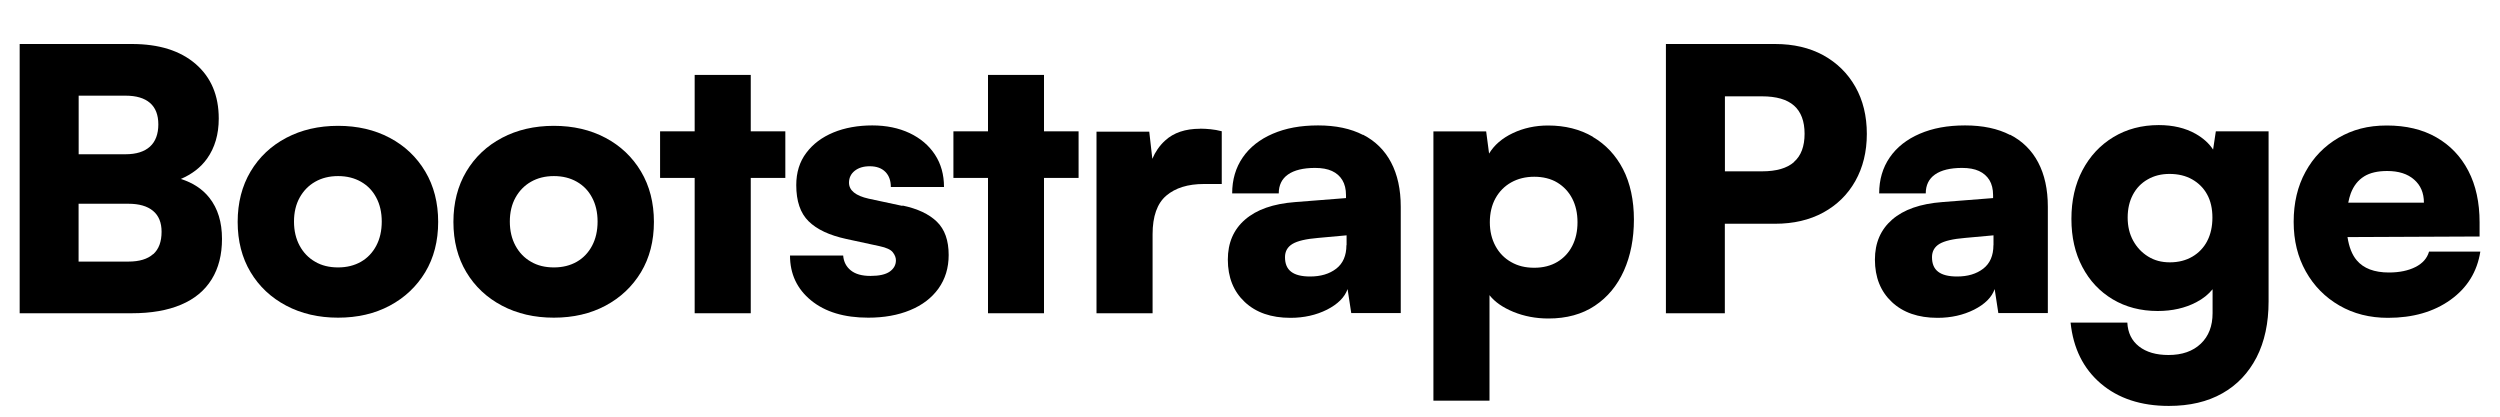 <?xml version="1.0" encoding="UTF-8"?>
<svg xmlns="http://www.w3.org/2000/svg" version="1.1" viewBox="0 0 300 50">
  <!-- Generator: Adobe Illustrator 28.6.0, SVG Export Plug-In . SVG Version: 1.2.0 Build 709)  -->
  <g>
    <g id="Ebene_1">
      <g>
        <path d="M21.69,21.48c1.33-.57,2.39-1.37,3.16-2.45.93-1.31,1.4-2.91,1.4-4.8,0-2.77-.92-4.95-2.77-6.55-1.85-1.6-4.4-2.4-7.66-2.4H2.36v32.31h13.45c2.33,0,4.3-.34,5.92-1.03,1.62-.68,2.84-1.7,3.67-3.04.83-1.34,1.24-2.95,1.24-4.85,0-2.01-.5-3.65-1.51-4.93-.83-1.06-1.99-1.81-3.44-2.27ZM15.07,11.48c1.28,0,2.26.29,2.93.87.67.58,1,1.44,1,2.58s-.33,2.05-1,2.66c-.67.61-1.65.92-2.93.92h-5.63v-7.03h5.63ZM18.38,30.49c-.67.6-1.66.9-2.97.9h-5.98v-6.94h5.98c1.28,0,2.26.28,2.95.85s1.03,1.41,1.03,2.51c0,1.19-.33,2.09-1,2.69Z"/>
        <path d="M46.77,16.54c-1.81-.96-3.87-1.44-6.2-1.44s-4.4.48-6.22,1.44c-1.82.96-3.25,2.31-4.28,4.04-1.03,1.73-1.55,3.75-1.55,6.05s.52,4.31,1.55,6.03c1.03,1.72,2.46,3.06,4.28,4.02,1.82.96,3.89,1.44,6.22,1.44s4.4-.48,6.2-1.44c1.8-.96,3.22-2.3,4.26-4.02,1.03-1.72,1.55-3.73,1.55-6.03s-.52-4.32-1.55-6.05c-1.03-1.73-2.45-3.08-4.26-4.04ZM45.15,29.49c-.44.83-1.05,1.47-1.83,1.92-.79.45-1.7.68-2.75.68s-1.97-.22-2.75-.68c-.79-.45-1.41-1.09-1.86-1.92-.45-.83-.68-1.8-.68-2.9s.23-2.07.68-2.88c.45-.81,1.07-1.45,1.86-1.9.79-.45,1.7-.68,2.75-.68s1.96.23,2.75.68c.79.45,1.4,1.08,1.83,1.9.44.82.66,1.78.66,2.88s-.22,2.07-.66,2.9Z"/>
        <path d="M72.66,16.54c-1.81-.96-3.87-1.44-6.2-1.44s-4.4.48-6.22,1.44c-1.82.96-3.25,2.31-4.28,4.04-1.03,1.73-1.55,3.75-1.55,6.05s.52,4.31,1.55,6.03c1.03,1.72,2.46,3.06,4.28,4.02,1.82.96,3.89,1.44,6.22,1.44s4.4-.48,6.2-1.44c1.8-.96,3.22-2.3,4.26-4.02,1.03-1.72,1.55-3.73,1.55-6.03s-.52-4.32-1.55-6.05c-1.03-1.73-2.45-3.08-4.26-4.04ZM71.05,29.49c-.44.83-1.05,1.47-1.83,1.92-.79.45-1.7.68-2.75.68s-1.97-.22-2.75-.68c-.79-.45-1.41-1.09-1.86-1.92-.45-.83-.68-1.8-.68-2.9s.23-2.07.68-2.88c.45-.81,1.07-1.45,1.86-1.9.79-.45,1.7-.68,2.75-.68s1.96.23,2.75.68c.79.45,1.4,1.08,1.83,1.9.44.82.66,1.78.66,2.88s-.22,2.07-.66,2.9Z"/>
        <polygon points="90.09 8.99 83.36 8.99 83.36 15.76 79.21 15.76 79.21 21.35 83.36 21.35 83.36 37.59 90.09 37.59 90.09 21.35 94.24 21.35 94.24 15.76 90.09 15.76 90.09 8.99"/>
        <path d="M108.3,24.71l-4.06-.87c-1.57-.35-2.36-.99-2.36-1.92,0-.58.23-1.06.68-1.42.45-.36,1.05-.55,1.81-.55.81,0,1.44.23,1.88.68.44.45.65,1.06.65,1.81h6.38c0-1.48-.36-2.78-1.09-3.89-.73-1.11-1.74-1.96-3.04-2.58-1.3-.61-2.79-.92-4.48-.92s-3.3.28-4.67.85c-1.37.57-2.45,1.38-3.25,2.45-.8,1.06-1.2,2.35-1.2,3.86,0,1.92.49,3.37,1.48,4.34.99.98,2.49,1.68,4.5,2.12l4.02.87c.81.17,1.35.42,1.59.74.25.32.37.64.37.96,0,.55-.25,1-.74,1.35-.5.35-1.27.52-2.31.52s-1.81-.22-2.36-.66c-.55-.44-.86-1.03-.92-1.79h-6.38c0,2.21.84,4.01,2.53,5.39,1.69,1.38,3.97,2.07,6.86,2.07,1.89,0,3.57-.3,5.02-.9,1.46-.6,2.59-1.46,3.41-2.6.81-1.14,1.22-2.47,1.22-4.02,0-1.75-.47-3.08-1.42-4-.95-.92-2.32-1.56-4.13-1.94Z"/>
        <polygon points="125.28 8.99 118.56 8.99 118.56 15.76 114.41 15.76 114.41 21.35 118.56 21.35 118.56 37.59 125.28 37.59 125.28 21.35 129.43 21.35 129.43 15.76 125.28 15.76 125.28 8.99"/>
        <path d="M144.02,15.45c-1.78,0-3.18.47-4.21,1.42-.68.62-1.18,1.36-1.53,2.19l-.37-3.26h-6.33v21.79h6.73v-9.48c0-2.15.55-3.7,1.64-4.63,1.09-.93,2.6-1.4,4.52-1.4h2.14v-6.33c-.47-.12-.91-.2-1.33-.24-.42-.04-.84-.07-1.24-.07Z"/>
        <path d="M163.56,16.19c-1.47-.76-3.27-1.14-5.39-1.14s-3.88.33-5.44,1c-1.56.67-2.76,1.62-3.6,2.84-.84,1.22-1.27,2.66-1.27,4.32h5.59c0-.99.37-1.75,1.11-2.27s1.83-.79,3.25-.79c.81,0,1.49.12,2.03.37.54.25.95.61,1.24,1.09.29.48.44,1.08.44,1.81v.35l-6.11.48c-2.62.2-4.62.9-6,2.1-1.38,1.19-2.07,2.79-2.07,4.8,0,2.13.68,3.82,2.03,5.09,1.35,1.27,3.18,1.9,5.48,1.9,1.63,0,3.09-.33,4.39-.98,1.29-.66,2.12-1.48,2.47-2.47l.44,2.88h5.94v-12.75c0-2.1-.39-3.87-1.16-5.33-.77-1.46-1.89-2.56-3.36-3.32ZM161.57,29.42c0,1.25-.41,2.19-1.22,2.82-.82.63-1.86.94-3.14.94-1.02,0-1.78-.19-2.27-.57-.5-.38-.74-.96-.74-1.75,0-.7.3-1.23.9-1.59.6-.36,1.62-.6,3.08-.72l3.41-.31v1.18Z"/>
        <path d="M191.14,16.41c-1.54-.9-3.33-1.35-5.37-1.35-1.54,0-2.96.31-4.24.92s-2.23,1.43-2.84,2.45l-.35-2.66h-6.33v32.31h6.73v-12.66c.64.82,1.6,1.48,2.88,2.01,1.28.52,2.68.79,4.19.79,2.18,0,4.04-.51,5.57-1.53s2.69-2.42,3.49-4.21c.8-1.79,1.2-3.84,1.2-6.14s-.44-4.37-1.31-6.05c-.87-1.67-2.08-2.96-3.62-3.86ZM188.67,29.51c-.42.82-1.02,1.46-1.79,1.92s-1.7.7-2.77.7-1.97-.22-2.77-.68c-.8-.45-1.43-1.09-1.88-1.92-.45-.83-.68-1.78-.68-2.86s.23-2.07.68-2.88c.45-.81,1.08-1.45,1.88-1.9.8-.45,1.73-.68,2.77-.68s2,.23,2.77.7c.77.47,1.37,1.11,1.79,1.92.42.82.63,1.76.63,2.84s-.21,2.02-.63,2.84Z"/>
        <path d="M218.8,6.63c-1.65-.9-3.57-1.35-5.79-1.35h-13.1v32.31h7.07v-10.74h6.03c2.21,0,4.14-.45,5.79-1.35,1.64-.9,2.93-2.16,3.84-3.78s1.38-3.5,1.38-5.65-.46-4.04-1.38-5.66-2.2-2.87-3.84-3.78ZM215.28,19.45c-.84.74-2.12,1.11-3.84,1.11h-4.45v-9h4.45c1.72,0,3,.37,3.84,1.11.84.74,1.27,1.87,1.27,3.38s-.42,2.64-1.27,3.38Z"/>
        <path d="M241.2,16.19c-1.47-.76-3.27-1.14-5.39-1.14s-3.88.33-5.44,1c-1.56.67-2.76,1.62-3.6,2.84-.84,1.22-1.27,2.66-1.27,4.32h5.59c0-.99.37-1.75,1.11-2.27s1.83-.79,3.25-.79c.81,0,1.49.12,2.03.37.54.25.95.61,1.25,1.09.29.48.44,1.08.44,1.81v.35l-6.11.48c-2.62.2-4.62.9-6,2.1s-2.07,2.79-2.07,4.8c0,2.13.68,3.82,2.03,5.09,1.35,1.27,3.18,1.9,5.48,1.9,1.63,0,3.09-.33,4.39-.98,1.3-.66,2.12-1.48,2.47-2.47l.44,2.88h5.94v-12.75c0-2.1-.39-3.87-1.16-5.33-.77-1.46-1.89-2.56-3.36-3.32ZM239.21,29.42c0,1.25-.41,2.19-1.22,2.82-.82.63-1.86.94-3.14.94-1.02,0-1.78-.19-2.27-.57-.5-.38-.74-.96-.74-1.75,0-.7.3-1.23.89-1.59.6-.36,1.62-.6,3.08-.72l3.41-.31v1.18Z"/>
        <path d="M265.57,17.95c-.49-.75-1.19-1.38-2.09-1.89-1.24-.7-2.72-1.05-4.43-1.05-2.04,0-3.85.48-5.44,1.44-1.59.96-2.82,2.29-3.71,3.97-.89,1.69-1.33,3.64-1.33,5.85s.44,4.11,1.31,5.76c.87,1.66,2.09,2.96,3.65,3.89s3.36,1.4,5.39,1.4c1.75,0,3.29-.35,4.63-1.05.83-.43,1.47-.96,1.96-1.56v2.87c0,1.54-.47,2.77-1.42,3.67-.95.9-2.24,1.35-3.87,1.35-1.48,0-2.66-.34-3.54-1.03s-1.34-1.64-1.4-2.86h-6.81c.32,3.09,1.53,5.52,3.62,7.31,2.1,1.79,4.82,2.69,8.17,2.69,2.5,0,4.64-.5,6.42-1.51,1.78-1,3.14-2.45,4.11-4.32.96-1.88,1.44-4.11,1.44-6.7V15.76h-6.33l-.33,2.2ZM264.87,28.92c-.42.8-1.02,1.43-1.79,1.88-.77.45-1.67.68-2.69.68s-1.86-.23-2.62-.7c-.76-.47-1.35-1.1-1.79-1.9s-.66-1.72-.66-2.77.21-1.96.63-2.75,1.01-1.4,1.77-1.83c.76-.44,1.63-.66,2.62-.66,1.05,0,1.96.22,2.73.66.77.44,1.37,1.04,1.79,1.81.42.77.63,1.7.63,2.77s-.21,2.02-.63,2.82Z"/>
        <path d="M291.48,30.21c-.23.79-.77,1.4-1.62,1.83s-1.91.66-3.19.66c-1.75,0-3.04-.49-3.86-1.46-.57-.67-.93-1.61-1.11-2.79l15.85-.07v-1.7c0-2.39-.45-4.45-1.35-6.18-.9-1.73-2.18-3.07-3.84-4.02-1.66-.95-3.64-1.42-5.94-1.42s-4.12.5-5.81,1.48c-1.69.99-3.01,2.35-3.95,4.08-.95,1.73-1.42,3.73-1.42,6s.49,4.23,1.46,5.96,2.31,3.09,4.02,4.08,3.65,1.48,5.83,1.48c3,0,5.5-.72,7.51-2.16,2.01-1.44,3.2-3.37,3.58-5.79h-6.16ZM283.69,21.17c.71-.44,1.64-.65,2.77-.65,1.37,0,2.45.34,3.23,1.03.79.68,1.18,1.61,1.18,2.77h-9.08c.08-.4.18-.78.3-1.11.35-.92.88-1.59,1.59-2.03Z"/>
      </g>
    </g>
  </g>
</svg>